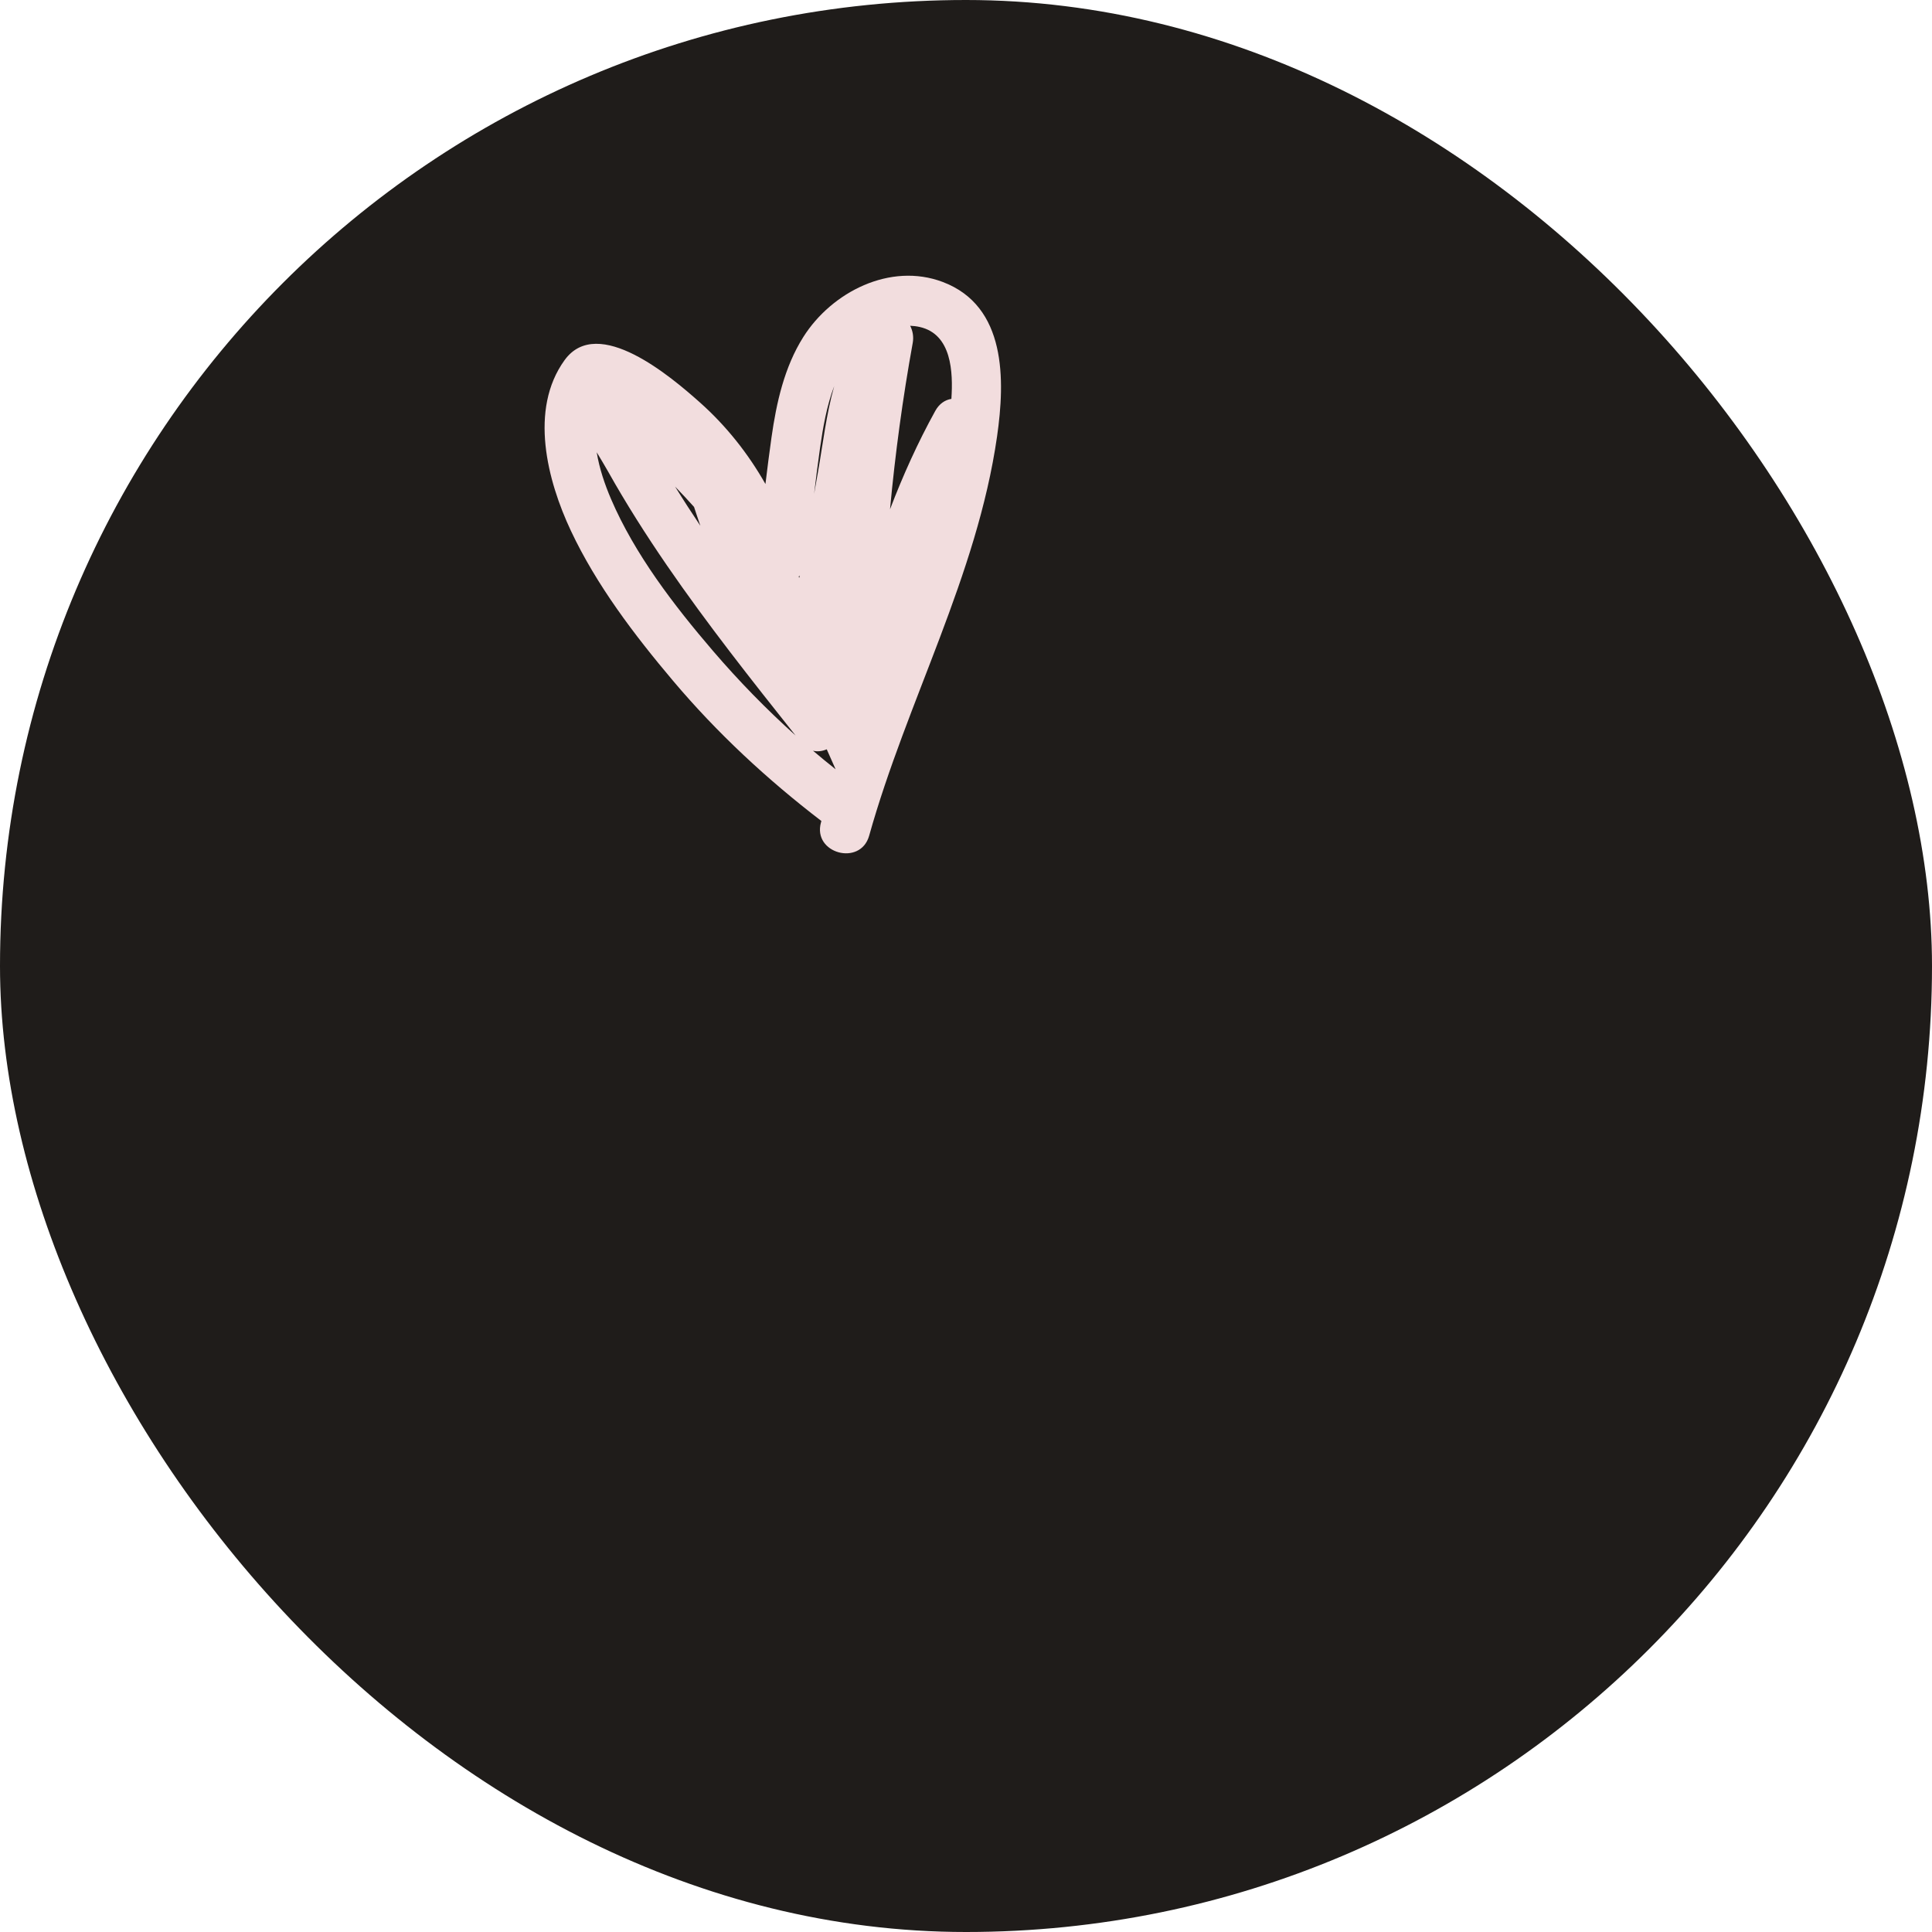 <svg width="120" height="120" viewBox="0 0 120 120" fill="none" xmlns="http://www.w3.org/2000/svg">
<rect width="120" height="120" rx="60" fill="#1F1C1A"/>
<path d="M58.551 17.512C55.288 16.282 51.662 18.139 49.898 20.928C48.714 22.802 48.224 25.018 47.917 27.183C47.781 28.141 47.66 29.102 47.543 30.063C46.47 28.172 45.109 26.452 43.468 24.992C41.719 23.436 37.135 19.512 35.068 22.368C32.848 25.436 33.997 29.86 35.459 32.967C37.047 36.344 39.406 39.444 41.803 42.284C44.543 45.532 47.649 48.412 51.018 50.994C51.01 51.023 51.001 51.052 50.993 51.081C50.453 53.007 53.446 53.829 53.985 51.906C56.327 43.548 60.686 35.772 61.929 27.11C62.431 23.61 62.524 19.01 58.551 17.512ZM49.645 35.89C49.632 35.865 49.618 35.84 49.605 35.815C49.628 35.794 49.649 35.772 49.67 35.749C49.662 35.796 49.654 35.843 49.645 35.89ZM43.108 31.486C43.238 31.878 43.365 32.269 43.501 32.658C42.963 31.855 42.438 31.044 41.93 30.222C42.331 30.636 42.724 31.058 43.108 31.486ZM51.35 46.541C51.534 46.954 51.718 47.368 51.901 47.781C51.428 47.405 50.959 47.022 50.498 46.63C50.782 46.699 51.077 46.658 51.35 46.541ZM57.125 20.309C59.116 20.757 59.201 23.116 59.093 24.764C59.092 24.767 59.092 24.771 59.092 24.775C58.706 24.838 58.343 25.068 58.093 25.519C57.001 27.495 56.08 29.541 55.281 31.633C55.602 28.173 56.07 24.727 56.691 21.301C56.761 20.914 56.691 20.546 56.532 20.234C56.731 20.241 56.929 20.265 57.125 20.309ZM51.816 23.978C51.319 25.728 51.109 27.604 50.802 29.339C50.724 29.785 50.645 30.23 50.566 30.676C50.681 29.716 50.8 28.757 50.938 27.8C51.119 26.546 51.348 25.203 51.816 23.978ZM44.279 40.422C41.862 37.602 39.428 34.432 37.954 30.999C37.562 30.084 37.227 29.096 37.063 28.092C37.306 28.501 37.548 28.892 37.75 29.253C38.88 31.269 40.122 33.222 41.43 35.127C43.929 38.764 46.669 42.229 49.414 45.683C47.589 44.044 45.874 42.282 44.279 40.422Z" fill="#F2DDDE"/>
</svg>
